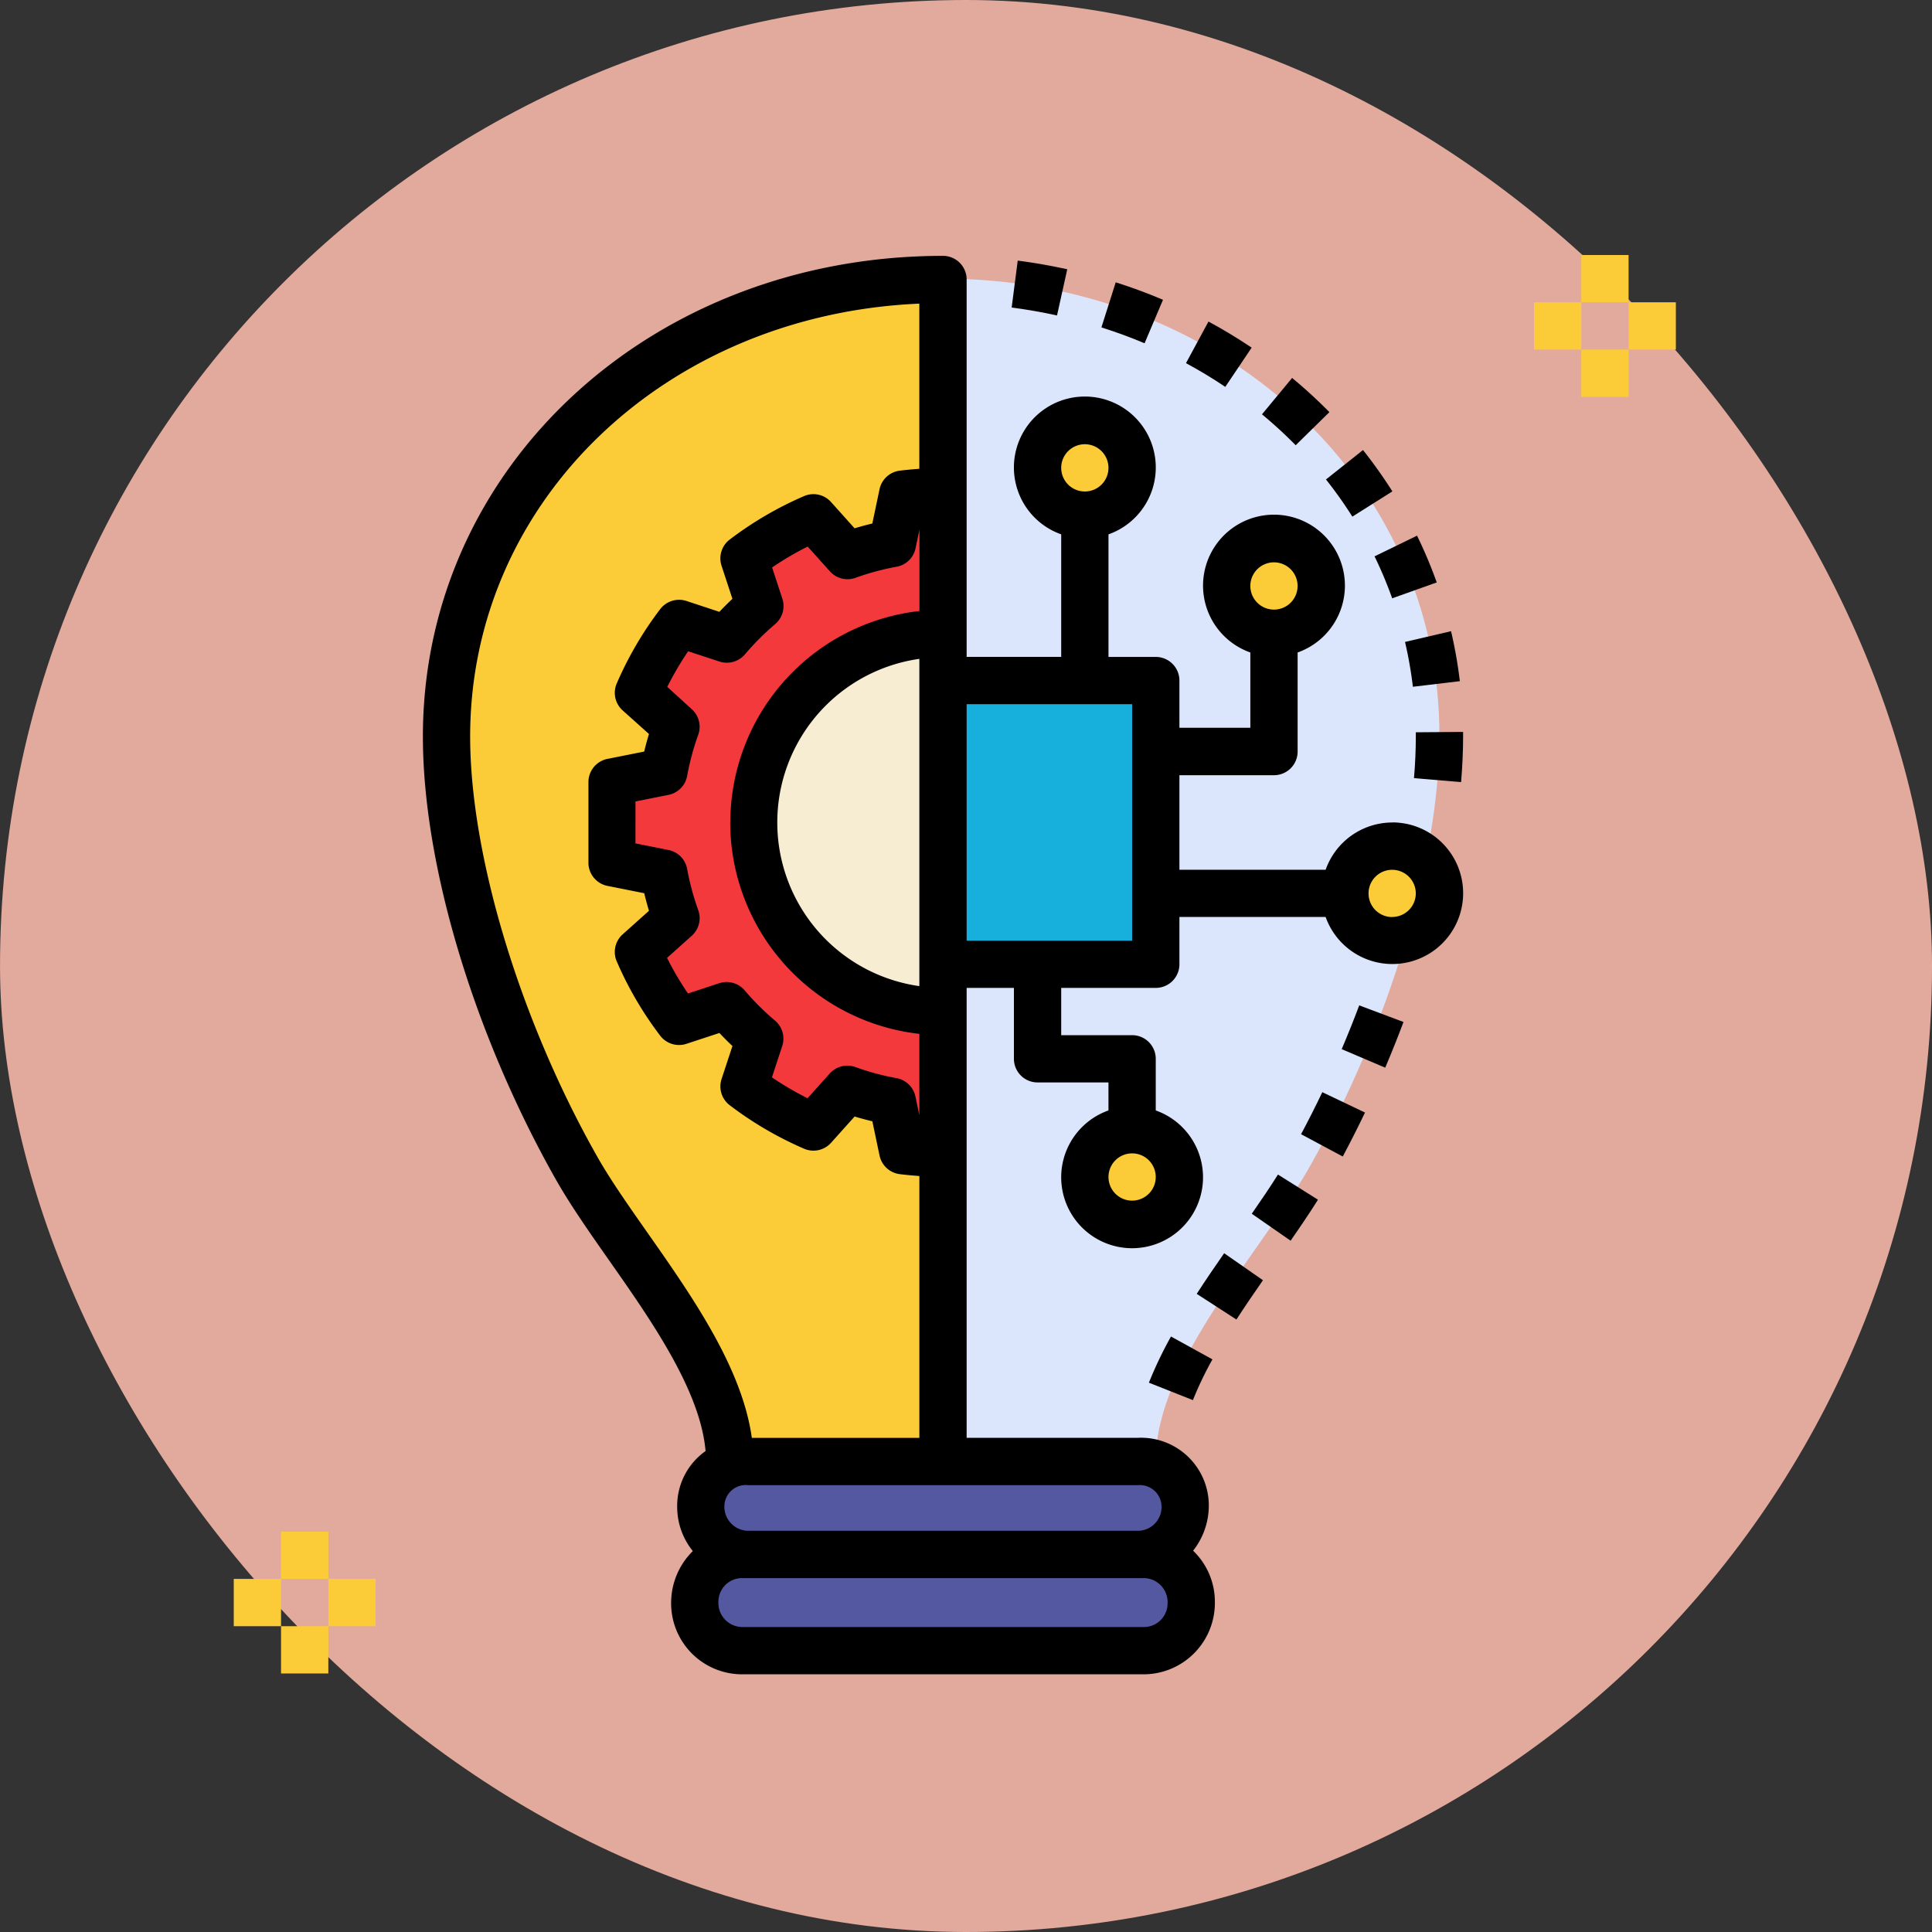<svg xmlns="http://www.w3.org/2000/svg" width="90.914" height="90.914" viewBox="0 0 90.914 90.914">
  <rect x="0" y="0" width="90.914" height="90.914" fill="#333333" stroke="none"/>
  <g id="Grupo_1106693" data-name="Grupo 1106693" transform="translate(-697.051 -6912)">
    <g id="Grupo_1106144" data-name="Grupo 1106144" transform="translate(697.051 6912)">
      <rect id="Rectángulo_400898" data-name="Rectángulo 400898" width="90.914" height="90.914" rx="45.457" transform="translate(0.001)" fill="#febdaf" opacity="0.859"/>
      <rect id="Rectángulo_400907" data-name="Rectángulo 400907" width="90.914" height="90.914" rx="45.457" transform="translate(0)" fill="none"/>
    </g>
    <g id="innovacion" transform="translate(706.051 6922)">
      <path id="Trazado_877507" data-name="Trazado 877507" d="M55.362,24.508c0,5.728-2.311,13.566-6.1,20.27-2.28,4.036-7.251,9.219-7.251,13.846H32V3C44.9,3,55.362,12.317,55.362,24.508Z" transform="translate(3.374 0.112)" fill="#dbe6fd"/>
      <path id="Trazado_877508" data-name="Trazado 877508" d="M32,20H42.012V33.35H32Z" transform="translate(3.374 2.025)" fill="#17afdc"/>
      <path id="Trazado_877509" data-name="Trazado 877509" d="M11,24.508c0,5.728,2.311,13.566,6.1,20.27C19.378,48.813,24.35,54,24.35,58.624H34.362V3C21.46,3,11,12.317,11,24.508Z" transform="translate(1.012 0.112)" fill="#fccc38"/>
      <path id="Trazado_877510" data-name="Trazado 877510" d="M42.323,57.442H23.981a2.225,2.225,0,0,1-2.225-2.225v-.078a2.1,2.1,0,0,1,2.225-2.069H42.323a2.1,2.1,0,0,1,2.225,2.069v.078A2.225,2.225,0,0,1,42.323,57.442Z" transform="translate(2.222 5.744)" fill="#5358a1"/>
      <rect id="Rectángulo_403529" data-name="Rectángulo 403529" width="23.362" height="4.528" rx="2" transform="translate(23.693 63.186)" fill="#5358a1"/>
      <path id="Trazado_877511" data-name="Trazado 877511" d="M31.678,12.127l-.488,2.323a13.222,13.222,0,0,0-2.117.571l-1.594-1.78a15.535,15.535,0,0,0-3.266,1.909l.737,2.245A13.421,13.421,0,0,0,23.4,18.949l-2.245-.738a15.534,15.534,0,0,0-1.91,3.267l1.78,1.594a13.215,13.215,0,0,0-.571,2.117l-2.323.488a14.245,14.245,0,0,0,0,3.794l2.323.488a13.213,13.213,0,0,0,.571,2.117l-1.78,1.594a15.537,15.537,0,0,0,1.909,3.266L23.4,36.2a13.421,13.421,0,0,0,1.553,1.553L24.211,40a15.534,15.534,0,0,0,3.267,1.91l1.594-1.78a13.225,13.225,0,0,0,2.117.571l.488,2.323a15.66,15.66,0,0,0,1.9.127V12a15.657,15.657,0,0,0-1.9.127Z" transform="translate(1.8 1.125)" fill="#f4393d"/>
      <path id="Trazado_877512" data-name="Trazado 877512" d="M32.9,35.8a8.9,8.9,0,0,1,0-17.8" transform="translate(2.475 1.8)" fill="#f7edd3"/>
      <circle id="Elipse_11652" data-name="Elipse 11652" cx="2.225" cy="2.225" r="2.225" transform="translate(39.824 9.787)" fill="#fccc38"/>
      <circle id="Elipse_11653" data-name="Elipse 11653" cx="2.225" cy="2.225" r="2.225" transform="translate(48.724 15.35)" fill="#fccc38"/>
      <circle id="Elipse_11654" data-name="Elipse 11654" cx="2.225" cy="2.225" r="2.225" transform="translate(54.287 29.812)" fill="#fccc38"/>
      <circle id="Elipse_11655" data-name="Elipse 11655" cx="2.225" cy="2.225" r="2.225" transform="translate(42.049 43.162)" fill="#fccc38"/>
      <path id="Trazado_877513" data-name="Trazado 877513" d="M42.778,50.738l-2.068-.819a18.841,18.841,0,0,1,1.039-2.173L43.7,48.822a16.654,16.654,0,0,0-.919,1.916Z" transform="translate(4.354 5.146)"/>
      <path id="Trazado_877514" data-name="Trazado 877514" d="M44.6,47.344l-1.868-1.208c.417-.645.853-1.284,1.291-1.912l1.826,1.271c-.423.608-.845,1.225-1.249,1.849Z" transform="translate(4.582 4.749)"/>
      <path id="Trazado_877515" data-name="Trazado 877515" d="M46.888,44.009,45.061,42.74c.438-.632.857-1.248,1.232-1.844l1.883,1.184C47.784,42.7,47.347,43.349,46.888,44.009Z" transform="translate(4.844 4.375)"/>
      <path id="Trazado_877516" data-name="Trazado 877516" d="M49.108,40.439l-1.962-1.049q.521-.976,1-1.978l2.008.958Q49.654,39.416,49.108,40.439Z" transform="translate(5.078 3.983)"/>
      <path id="Trazado_877517" data-name="Trazado 877517" d="M50.913,36.672,48.865,35.8c.291-.683.567-1.372.825-2.06l2.083.782Q51.369,35.6,50.913,36.672Z" transform="translate(5.271 3.57)"/>
      <path id="Trazado_877518" data-name="Trazado 877518" d="M54.14,24.535l-2.217-.187c.058-.678.086-1.337.086-1.958v-.2l2.225-.017v.222C54.234,23.074,54.2,23.8,54.14,24.535Z" transform="translate(5.615 2.269)"/>
      <path id="Trazado_877519" data-name="Trazado 877519" d="M51.913,20.527a19.235,19.235,0,0,0-.37-2.109l2.166-.506a21.558,21.558,0,0,1,.414,2.352Z" transform="translate(5.573 1.79)"/>
      <path id="Trazado_877520" data-name="Trazado 877520" d="M51.084,16.82a19.435,19.435,0,0,0-.83-1.975l2-.973a21.431,21.431,0,0,1,.926,2.2Z" transform="translate(5.428 1.335)"/>
      <path id="Trazado_877521" data-name="Trazado 877521" d="M49.442,13.383A20.256,20.256,0,0,0,48.2,11.634l1.743-1.384a22.467,22.467,0,0,1,1.382,1.945Z" transform="translate(5.196 0.928)"/>
      <path id="Trazado_877522" data-name="Trazado 877522" d="M47.079,10.367a21.03,21.03,0,0,0-1.586-1.455L46.911,7.2a23.3,23.3,0,0,1,1.754,1.609Z" transform="translate(4.892 0.585)"/>
      <path id="Trazado_877523" data-name="Trazado 877523" d="M44.127,7.889c-.591-.4-1.213-.774-1.849-1.117l1.058-1.958c.7.378,1.382.791,2.032,1.228Z" transform="translate(4.531 0.317)"/>
      <path id="Trazado_877524" data-name="Trazado 877524" d="M40.731,6.024C40.079,5.747,39.4,5.5,38.7,5.276l.674-2.121c.759.241,1.507.517,2.224.822Z" transform="translate(4.129 0.13)"/>
      <path id="Trazado_877525" data-name="Trazado 877525" d="M37.039,4.818c-.7-.155-1.417-.28-2.134-.373l.285-2.208c.783.1,1.568.239,2.331.407Z" transform="translate(3.701 0.027)"/>
      <path id="Trazado_877526" data-name="Trazado 877526" d="M55.612,28.7a3.332,3.332,0,0,0-3.132,2.225H45.6v-4.45h4.45a1.112,1.112,0,0,0,1.112-1.112V20.7a3.338,3.338,0,1,0-2.225,0v3.543H45.6V22.021a1.112,1.112,0,0,0-1.112-1.112H42.262V15.141a3.338,3.338,0,1,0-2.225,0v5.767h-4.45V3.148a1.112,1.112,0,0,0-1.112-1.112C20.751,2.035,10,11.971,10,24.655c0,6.025,2.392,14,6.242,20.818.691,1.223,1.594,2.51,2.549,3.872,2.019,2.878,4.266,6.115,4.511,8.933a3.162,3.162,0,0,0-1.336,2.641,3.3,3.3,0,0,0,.736,2.065,3.43,3.43,0,0,0-1.021,2.463,3.341,3.341,0,0,0,3.337,3.337H43.931a3.359,3.359,0,0,0,3.337-3.416,3.322,3.322,0,0,0-1.024-2.4,3.435,3.435,0,0,0,.739-2.132,3.19,3.19,0,0,0-3.337-3.181H35.587V36.483h2.225V39.82a1.112,1.112,0,0,0,1.112,1.112h3.337V42.25a3.337,3.337,0,1,0,2.225,0V39.82a1.112,1.112,0,0,0-1.112-1.112H40.037V36.483h4.45A1.112,1.112,0,0,0,45.6,35.37V33.146h6.88a3.332,3.332,0,1,0,3.132-4.45ZM50.049,16.458a1.112,1.112,0,1,1-1.112,1.112A1.112,1.112,0,0,1,50.049,16.458ZM20.613,48.067c-.923-1.317-1.8-2.56-2.434-3.689-3.617-6.4-5.955-14.144-5.955-19.723,0-11.094,9.2-19.857,21.137-20.371v7.772c-.3.022-.6.049-.919.088a1.112,1.112,0,0,0-.954.875l-.339,1.612q-.419.1-.835.225L29.206,13.62a1.111,1.111,0,0,0-1.265-.281,16.738,16.738,0,0,0-3.5,2.044,1.113,1.113,0,0,0-.387,1.235l.511,1.556c-.21.2-.415.4-.613.613L22.4,18.275a1.119,1.119,0,0,0-1.235.387,16.7,16.7,0,0,0-2.045,3.5,1.112,1.112,0,0,0,.281,1.265l1.237,1.108q-.125.412-.223.827l-1.73.345a1.112,1.112,0,0,0-.895,1.091v3.794a1.112,1.112,0,0,0,.895,1.091l1.73.345q.1.414.223.827L19.4,33.964a1.114,1.114,0,0,0-.281,1.265,16.7,16.7,0,0,0,2.045,3.5,1.118,1.118,0,0,0,1.235.387l1.554-.511c.2.21.4.415.613.613l-.511,1.554a1.113,1.113,0,0,0,.387,1.235,16.7,16.7,0,0,0,3.5,2.046,1.114,1.114,0,0,0,1.265-.281l1.109-1.236q.416.125.835.225l.338,1.611a1.112,1.112,0,0,0,.954.876c.323.04.624.066.92.088V57.659H25.479c-.455-3.279-2.777-6.614-4.866-9.592ZM24.462,28.7a10.024,10.024,0,0,0,8.9,9.947v3.826l-.184-.876a1.113,1.113,0,0,0-.891-.867,12.063,12.063,0,0,1-1.938-.523,1.13,1.13,0,0,0-.376-.065,1.111,1.111,0,0,0-.828.37L28.1,41.675a14.416,14.416,0,0,1-1.675-.983l.483-1.47a1.114,1.114,0,0,0-.338-1.2A12.19,12.19,0,0,1,25.143,36.6a1.118,1.118,0,0,0-1.2-.337l-1.469.483a14.458,14.458,0,0,1-.984-1.675l1.168-1.046a1.115,1.115,0,0,0,.3-1.2,12.1,12.1,0,0,1-.523-1.938,1.112,1.112,0,0,0-.877-.893l-1.555-.311V27.711l1.555-.311a1.112,1.112,0,0,0,.877-.893,12.143,12.143,0,0,1,.523-1.939,1.113,1.113,0,0,0-.305-1.2L21.5,22.318a14.606,14.606,0,0,1,.983-1.675l1.47.483a1.119,1.119,0,0,0,1.2-.337,12.442,12.442,0,0,1,1.425-1.426,1.111,1.111,0,0,0,.337-1.194l-.482-1.47a14.5,14.5,0,0,1,1.674-.983l1.046,1.167a1.117,1.117,0,0,0,1.2.305,12.031,12.031,0,0,1,1.938-.523,1.112,1.112,0,0,0,.891-.866l.184-.876v3.825a10.024,10.024,0,0,0-8.9,9.947Zm8.9-7.7v15.4a7.777,7.777,0,0,1,0-15.4ZM43.931,66.559H25.018a1.133,1.133,0,0,1-1.112-1.191,1.114,1.114,0,0,1,1.112-1.112H43.931a1.133,1.133,0,0,1,1.112,1.191,1.114,1.114,0,0,1-1.112,1.112Zm-.285-6.675a1.019,1.019,0,0,1,1.112,1.034,1.114,1.114,0,0,1-1.112,1.112H25.3a1.133,1.133,0,0,1-1.112-1.191,1.005,1.005,0,0,1,1.112-.956ZM43.374,44.27a1.112,1.112,0,1,1-1.112,1.112A1.112,1.112,0,0,1,43.374,44.27ZM41.149,10.9a1.112,1.112,0,1,1-1.112,1.112A1.112,1.112,0,0,1,41.149,10.9Zm2.225,23.362H35.587V23.133h7.787Zm12.237-1.112a1.112,1.112,0,1,1,1.112-1.112A1.112,1.112,0,0,1,55.612,33.146Z" transform="translate(0.9 0.004)"/>
      <g id="Grupo_1106692" data-name="Grupo 1106692" transform="translate(2 2)">
        <path id="Trazado_877527" data-name="Trazado 877527" d="M4,56H6.225v2.225H4Z" transform="translate(-1.775 4.074)" fill="#fccc38"/>
        <path id="Trazado_877528" data-name="Trazado 877528" d="M4,60H6.225v2.225H4Z" transform="translate(-1.775 4.524)" fill="#fccc38"/>
        <path id="Trazado_877529" data-name="Trazado 877529" d="M6,58H8.225v2.225H6Z" transform="translate(-1.55 4.299)" fill="#fccc38"/>
        <path id="Trazado_877530" data-name="Trazado 877530" d="M2,58H4.225v2.225H2Z" transform="translate(-2 4.299)" fill="#fccc38"/>
        <path id="Trazado_877531" data-name="Trazado 877531" d="M59,2h2.225V4.225H59Z" transform="translate(4.411 -2)" fill="#fccc38"/>
        <path id="Trazado_877532" data-name="Trazado 877532" d="M59,6h2.225V8.225H59Z" transform="translate(4.411 -1.55)" fill="#fccc38"/>
        <path id="Trazado_877533" data-name="Trazado 877533" d="M61,4h2.225V6.225H61Z" transform="translate(4.636 -1.775)" fill="#fccc38"/>
        <path id="Trazado_877534" data-name="Trazado 877534" d="M57,4h2.225V6.225H57Z" transform="translate(4.186 -1.775)" fill="#fccc38"/>
      </g>
    </g>
  </g>
</svg>
